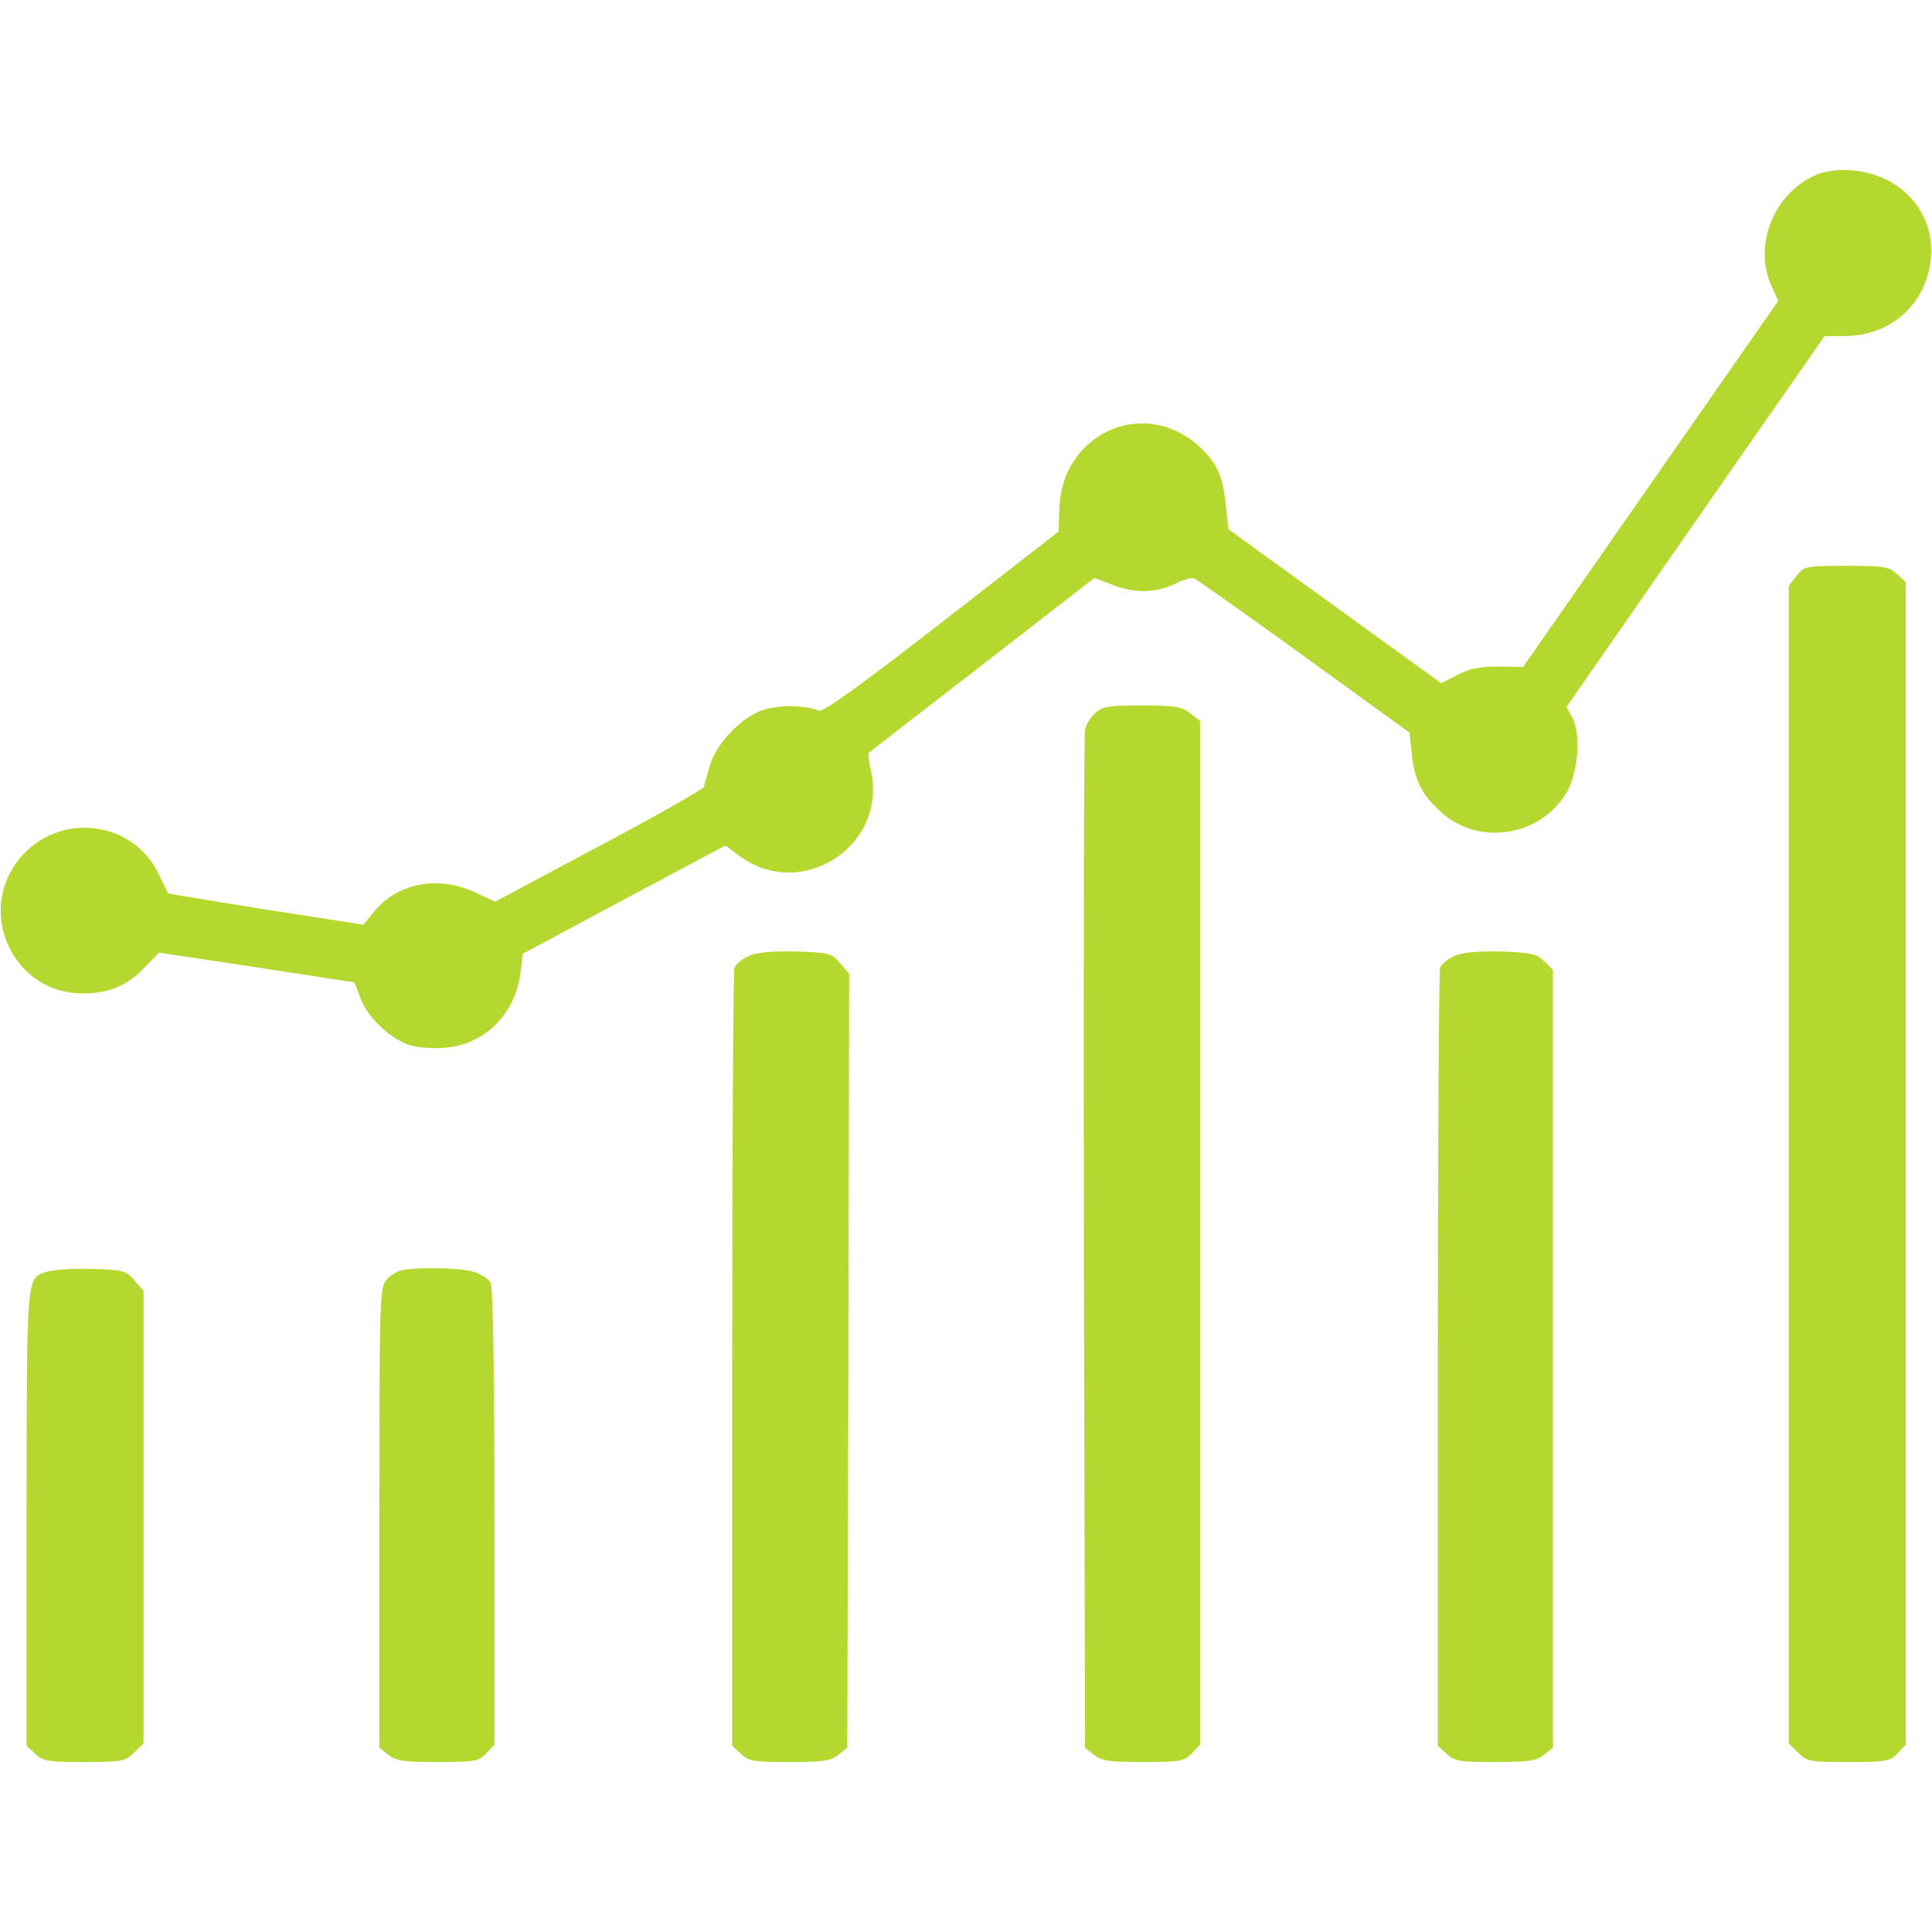 <svg version="1.1" xmlns="http://www.w3.org/2000/svg" xmlns:xlink="http://www.w3.org/1999/xlink" width="512pt" height="512pt" viewBox="0,0,256,256"><g fill="#b4d82d" fill-rule="nonzero" stroke="none" stroke-width="1" stroke-linecap="butt" stroke-linejoin="miter" stroke-miterlimit="10" stroke-dasharray="" stroke-dashoffset="0" font-family="none" font-weight="none" font-size="none" text-anchor="none" style="mix-blend-mode: normal"><g transform="translate(0.018,-0.022) scale(0.5,0.5)"><g transform="translate(0,512) scale(0.1,-0.1)"><path d="M4810,4655c-111,-50 -164,-185 -116,-293l18,-40l-338,-485l-338,-485l-66,1c-49,0 -76,-5 -108,-22l-43,-22l-282,204l-282,204l-7,65c-8,80 -25,115 -78,161c-146,124 -358,24 -363,-172l-2,-60l-310,-241c-211,-164 -314,-238 -325,-234c-38,16 -112,16 -154,0c-57,-22 -121,-91 -136,-148c-7,-23 -14,-48 -15,-54c-2,-6 -127,-77 -278,-157l-275,-147l-54,25c-97,45 -204,25 -267,-51l-28,-35l-258,40c-142,23 -259,42 -260,43c-1,2 -12,25 -25,51c-68,144 -265,166 -368,42c-118,-144 -16,-360 168,-358c70,0 118,21 164,70l37,38l259,-39l259,-40l16,-42c19,-51 78,-107 130,-124c22,-7 62,-10 95,-7c105,9 185,89 199,199l6,50l269,144l268,143l35,-26c163,-124 394,22 351,223c-6,25 -8,47 -6,48c1,2 137,107 300,233l298,231l52,-20c59,-22 116,-20 169,8c17,8 36,13 43,11c7,-3 139,-96 292,-207l279,-202l6,-56c7,-70 26,-108 78,-155c97,-88 255,-66 328,45c34,51 44,157 20,205l-16,29l342,492l342,491h56c123,2 215,87 226,208c7,80 -31,154 -101,197c-59,37 -150,46 -206,21z"></path><path d="M4761,3594l-21,-27v-1534v-1534l25,-24c23,-24 31,-25 133,-25c101,0 110,2 130,23l22,23v1540v1541l-23,21c-21,20 -34,22 -134,22c-109,0 -112,-1 -132,-26z"></path><path d="M2902,3230c-12,-11 -24,-31 -27,-43c-3,-12 -4,-624 -3,-1360l3,-1339l24,-19c20,-16 40,-19 130,-19c99,0 109,2 129,23l22,23v1356v1357l-26,20c-23,18 -41,21 -128,21c-89,0 -105,-3 -124,-20z"></path><path d="M1984,2586c-17,-7 -34,-21 -38,-31c-3,-9 -6,-477 -6,-1039v-1023l23,-21c21,-20 34,-22 129,-22c89,0 109,3 129,19l24,19l3,1025l2,1026l-24,28c-23,27 -29,28 -118,31c-63,1 -103,-2 -124,-12z"></path><path d="M3854,2586c-17,-7 -34,-21 -38,-31c-3,-9 -6,-477 -6,-1039v-1023l23,-21c21,-20 34,-22 129,-22c89,0 109,3 129,19l24,19v1031v1030l-23,23c-20,20 -34,23 -115,26c-62,1 -102,-2 -123,-12z"></path><path d="M127,1750c-59,-18 -56,7 -57,-651v-606l23,-21c21,-20 34,-22 131,-22c100,0 108,2 131,25l25,24v600v600l-24,27c-22,26 -29,28 -112,31c-49,1 -102,-2 -117,-7z"></path><path d="M1064,1753c-12,-2 -30,-13 -40,-25c-18,-19 -19,-50 -19,-630v-610l24,-19c20,-16 40,-19 130,-19c99,0 109,2 129,23l22,23v603c0,387 -4,609 -10,621c-6,11 -27,24 -48,30c-36,10 -145,12 -188,3z"></path></g></g></g></svg>
